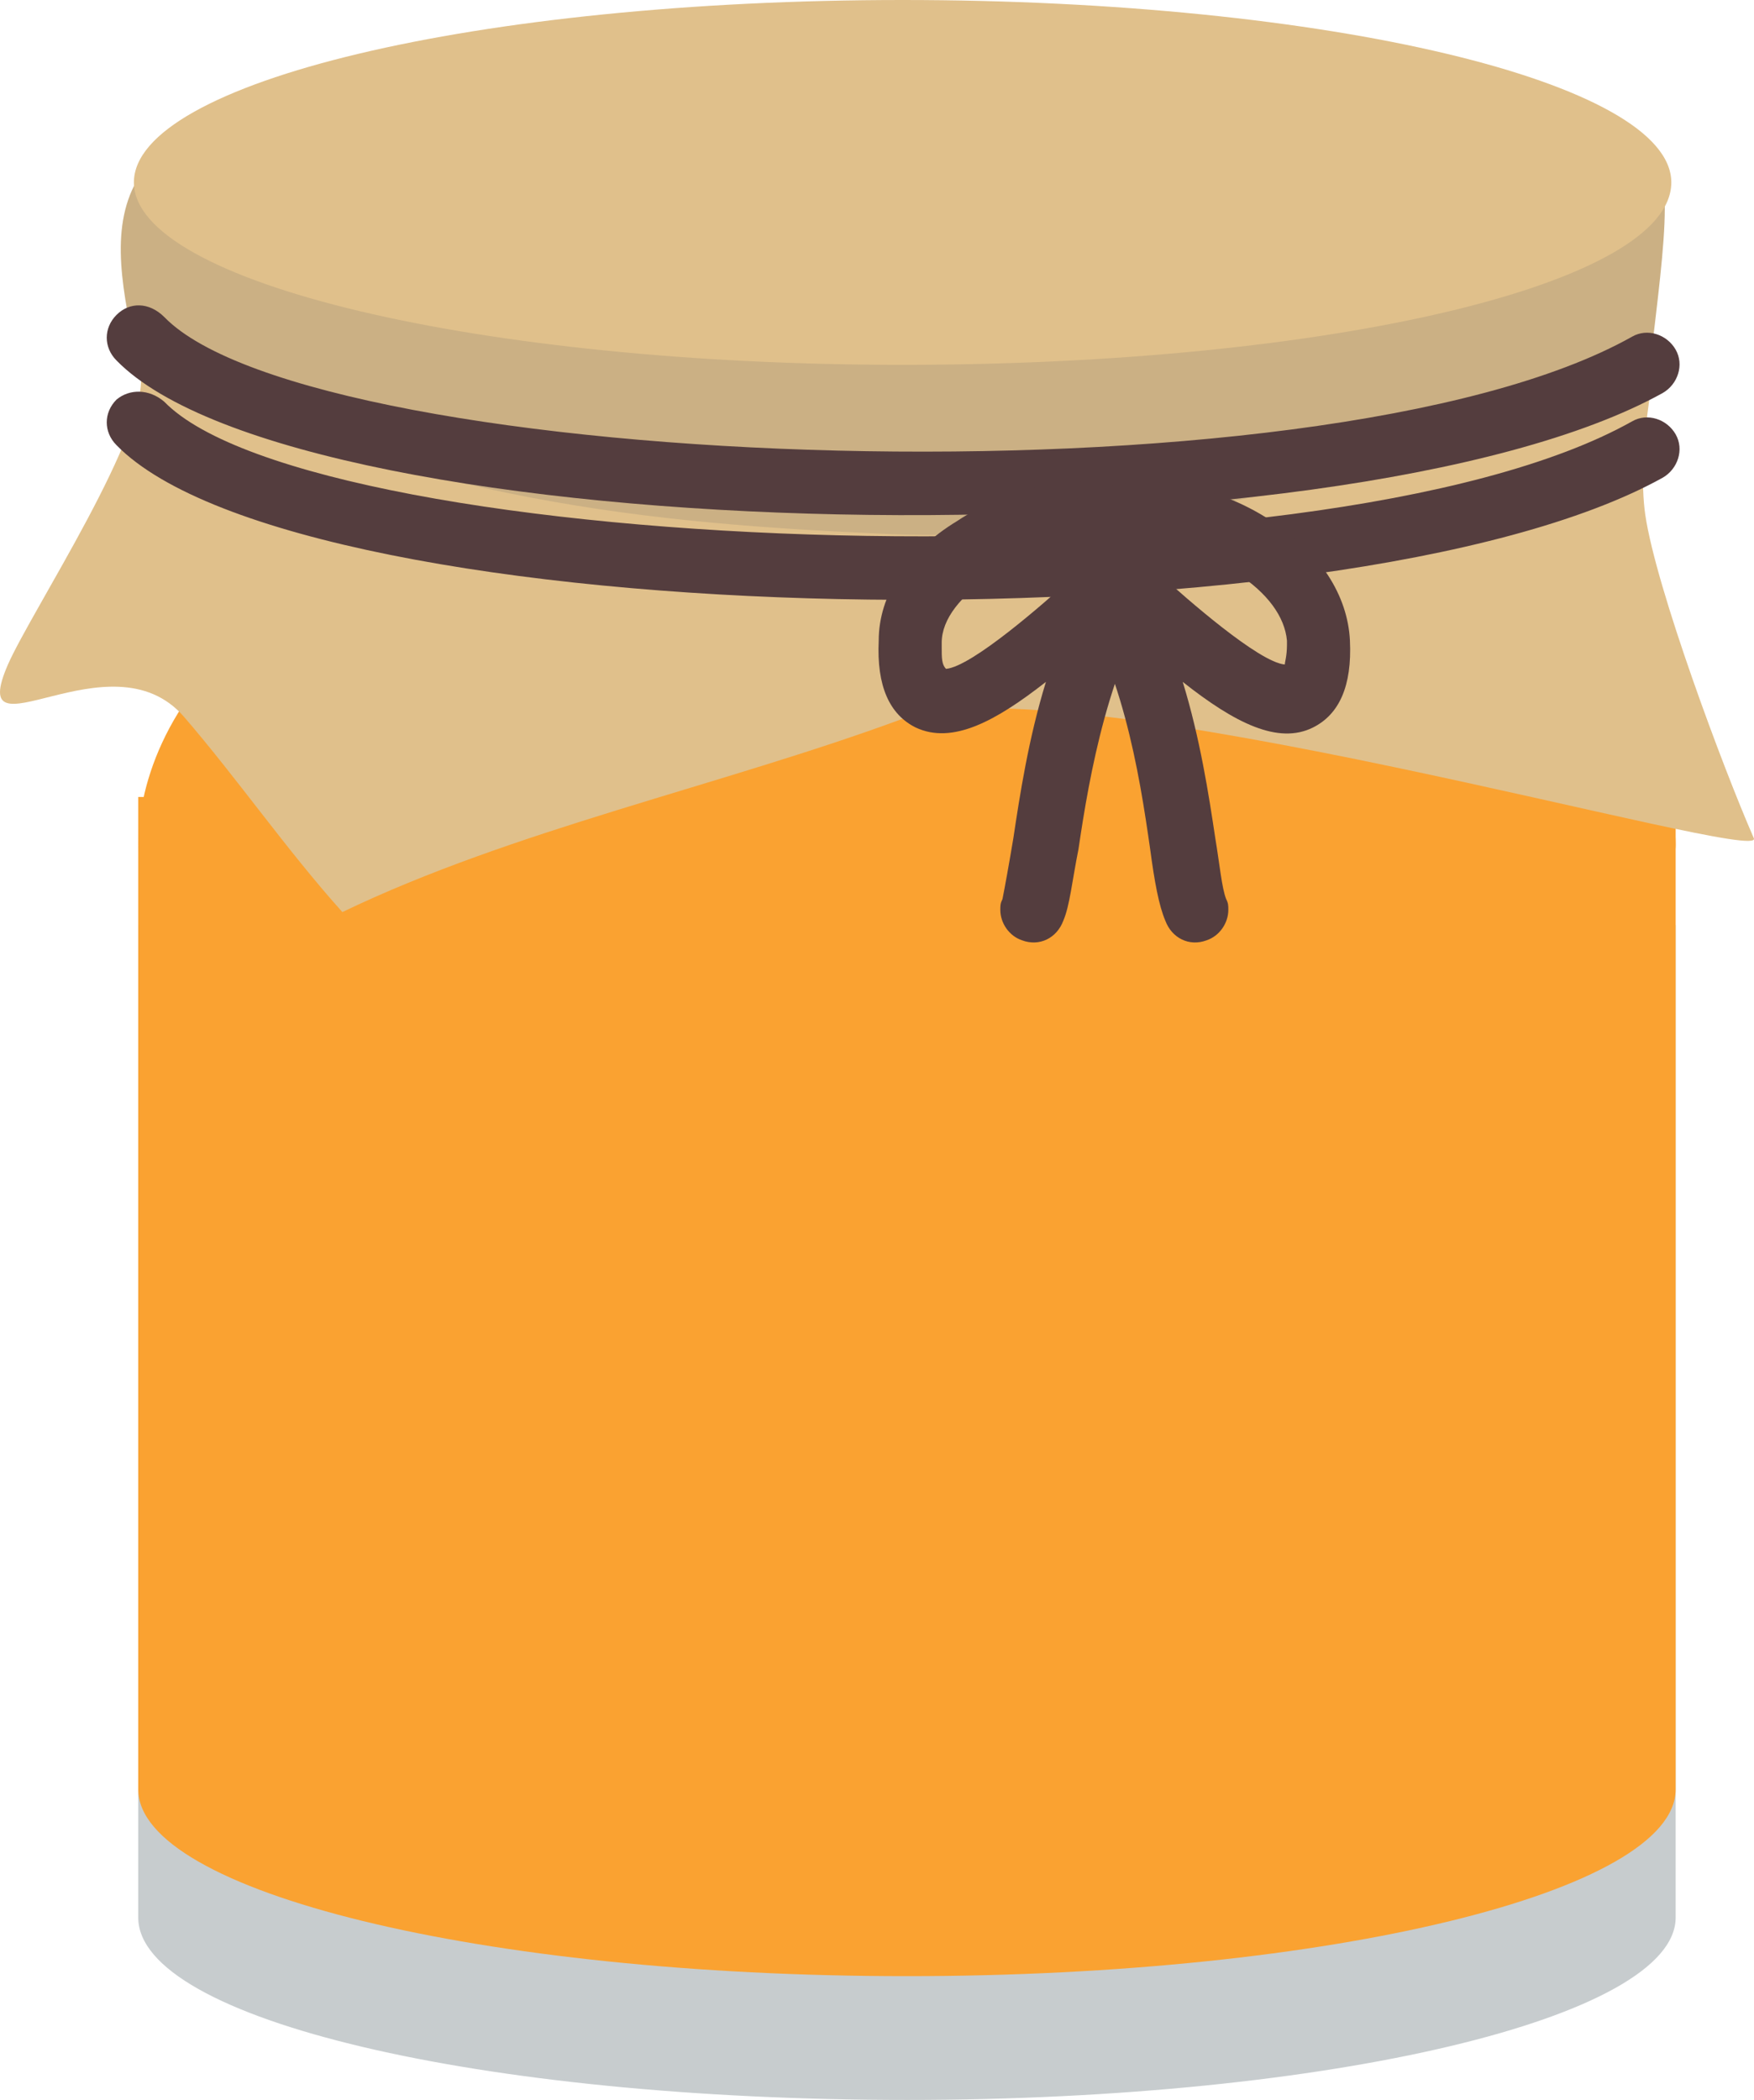 <?xml version="1.0" encoding="UTF-8" standalone="no"?>
<svg
   xmlns:dc="http://purl.org/dc/elements/1.1/"
   xmlns:cc="http://creativecommons.org/ns#"
   xmlns:rdf="http://www.w3.org/1999/02/22-rdf-syntax-ns#"
   xmlns:svg="http://www.w3.org/2000/svg"
   xmlns="http://www.w3.org/2000/svg"
   id="svg2"
   xml:space="preserve"
   enable-background="new 0 0 1920 1080"
   viewBox="0 0 80.774 96.7"
   height="96.7"
   width="80.774"
   y="0px"
   x="0px"
   version="1.1"><defs
   id="defs580">
	
	
	
	
	
	
	
	
	
	
	
	
	
	
	
	
	
	
	
	
	
	
	
	
	
	
	
	
	
	
	
	
	
	
	
	
	
</defs>
<g
   transform="translate(-925.634,-308.7)"
   id="Capa_2">
</g>
<g
   transform="translate(-925.634,-308.7)"
   id="g8">
		<path
   d="m 932,351.4 0,45.6 c 0,4.7 15.8,8.4 35.4,8.4 19.5,0 35.4,-3.8 35.4,-8.4 l 0,-45.7 -70.8,0 z"
   id="path10"
   style="fill:#c7ccce" />
		<path
   d="m 932,345.4 0,45.7 c 0,4.7 15.8,8.6 35.4,8.6 19.5,0 35.4,-3.9 35.4,-8.6 l 0,-45.7 -70.8,0 z"
   id="path12"
   style="fill:#faa231" />
		<path
   d="m 1002.8,347.6 c 0,4.7 -15.8,8.4 -35.4,8.4 -19.5,0 -35.4,-3.8 -35.4,-8.4 0,-4.7 3.9,-17.4 35.4,-17.4 30.5,0.1 35.4,12.8 35.4,17.4"
   id="path14"
   style="fill:#faa231" />
		<path
   d="m 931.9,333.7 c -2,4.6 -1.3,4 2.1,7.8 2.5,2.9 4.7,6.1 7.3,9 7.9,-3.8 17.4,-5.8 25.8,-8.9 7.5,-2.7 39.8,6.8 39.2,5.5 -1.4,-3.2 -4.5,-11.5 -5,-14.9 -0.4,-3.5 1,-10.4 1,-13.9 0,-6 -20.2,-5.9 -29.2,-6.3 -7.5,-0.4 -15.1,0.3 -22.5,0.8 -4.8,0.3 -15,-0.7 -18.4,3.8 -3.1,4.4 2.2,11.5 -0.3,17.1"
   id="path16"
   style="fill:#cbb084" />
		<path
   d="m 1002.6,317.1 c 0,4.7 -15.8,8.4 -35.4,8.4 -19.5,0 -35.4,-3.8 -35.4,-8.4 0,-4.6 15.8,-8.4 35.4,-8.4 19.6,0 35.4,3.8 35.4,8.4"
   id="path18"
   style="fill:#e0c08b" />
		<path
   d="m 1001.4,326.9 c -3.3,0 -8,2 -11.3,3 -7,2 -15.9,3.7 -23.4,3.4 -11.4,-0.5 -21.4,-1.5 -34.6,-7.5 0.5,2.7 -5,11 -6.1,13.5 -2,4.6 4.7,-1.5 8.1,2.4 2.5,2.9 4.7,6.1 7.3,9 7.9,-3.8 17.4,-5.8 25.8,-8.9 7.5,-2.7 39.8,6.8 39.2,5.5 -1.4,-3.2 -4.5,-11.5 -5,-14.9 -0.2,-1.4 -0.1,-3.3 0.2,-5.4 -0.1,-0.1 -0.1,-0.1 -0.2,-0.1"
   id="path20"
   style="fill:#e0c08b" />
		<path
   d="m 931,323.2 c -0.6,0.6 -0.6,1.5 0,2.1 8.5,8.7 56.4,9.7 71.2,1.5 0.7,-0.4 1,-1.3 0.6,-2 -0.4,-0.7 -1.3,-1 -2,-0.6 -14.4,8.1 -60.7,6.2 -67.6,-0.9 -0.7,-0.7 -1.6,-0.7 -2.2,-0.1"
   id="path22"
   style="fill:#543d3e" />
		<path
   d="m 931,327.1 c -0.6,0.6 -0.6,1.5 0,2.1 8.5,8.7 56.4,9.7 71.2,1.5 0.7,-0.4 1,-1.3 0.6,-2 -0.4,-0.7 -1.3,-1 -2,-0.6 -14.4,8.1 -60.7,6.2 -67.6,-0.9 -0.7,-0.6 -1.6,-0.6 -2.2,-0.1"
   id="path24"
   style="fill:#543d3e" />
		<path
   d="m 969,338.5 c 0,-0.1 0,-0.2 0,-0.2 0,-1.1 0.9,-2.2 2.3,-3.1 1.6,-1 3.8,-1.5 5.2,-1.2 -0.5,0.4 -1,0.8 -1.6,1.4 -1.1,1 -4.5,4 -5.7,4.1 -0.2,-0.2 -0.2,-0.5 -0.2,-1 m 0.7,-5.8 c -2.3,1.4 -3.6,3.4 -3.6,5.5 -0.1,2.1 0.5,3.4 1.7,4 1.7,0.8 3.7,-0.3 6,-2.1 -0.8,2.6 -1.2,5.2 -1.5,7.2 -0.2,1.2 -0.4,2.3 -0.5,2.8 -0.1,0.2 -0.1,0.3 -0.1,0.5 0,0.6 0.4,1.2 1,1.4 0.8,0.3 1.6,-0.1 1.9,-0.9 0.3,-0.7 0.4,-1.8 0.7,-3.3 0.5,-3.4 1.4,-8.6 3.9,-12.3 0,0 -0.7,-0.7 -1.3,-1.3 0.5,-0.1 0.9,-0.4 1.1,-0.8 0.1,-0.2 0.1,-0.4 0.1,-0.6 0,-0.6 -0.3,-1.1 -0.9,-1.4 -2.3,-1 -5.8,-0.5 -8.5,1.3"
   id="path26"
   style="fill:#543d3e" />
		<path
   d="m 982.6,335.1 c 1.4,0.9 2.2,2 2.3,3.1 0,0.1 0,0.2 0,0.2 0,0.5 -0.1,0.8 -0.1,0.9 -1.2,-0.1 -4.6,-3.1 -5.7,-4.1 -0.6,-0.6 -1.2,-1 -1.6,-1.4 1.4,-0.2 3.5,0.3 5.1,1.3 m -6.9,-3.7 c -0.6,0.2 -0.9,0.8 -0.9,1.4 0,0.2 0,0.4 0.1,0.6 0.2,0.5 0.6,0.8 1.1,0.8 -0.6,0.6 -1.3,1.3 -1.3,1.3 2.6,3.7 3.4,8.8 3.9,12.3 0.2,1.5 0.4,2.6 0.7,3.3 0.3,0.8 1.1,1.2 1.9,0.9 0.6,-0.2 1,-0.8 1,-1.4 0,-0.2 0,-0.3 -0.1,-0.5 -0.2,-0.5 -0.3,-1.6 -0.5,-2.8 -0.3,-2 -0.7,-4.6 -1.5,-7.2 2.4,1.9 4.4,2.9 6,2.1 1.2,-0.6 1.8,-1.9 1.7,-4 -0.1,-2.1 -1.4,-4.1 -3.6,-5.5 -2.7,-1.8 -6.2,-2.3 -8.5,-1.3"
   id="path28"
   style="fill:#543d3e" />
	</g>
</svg>